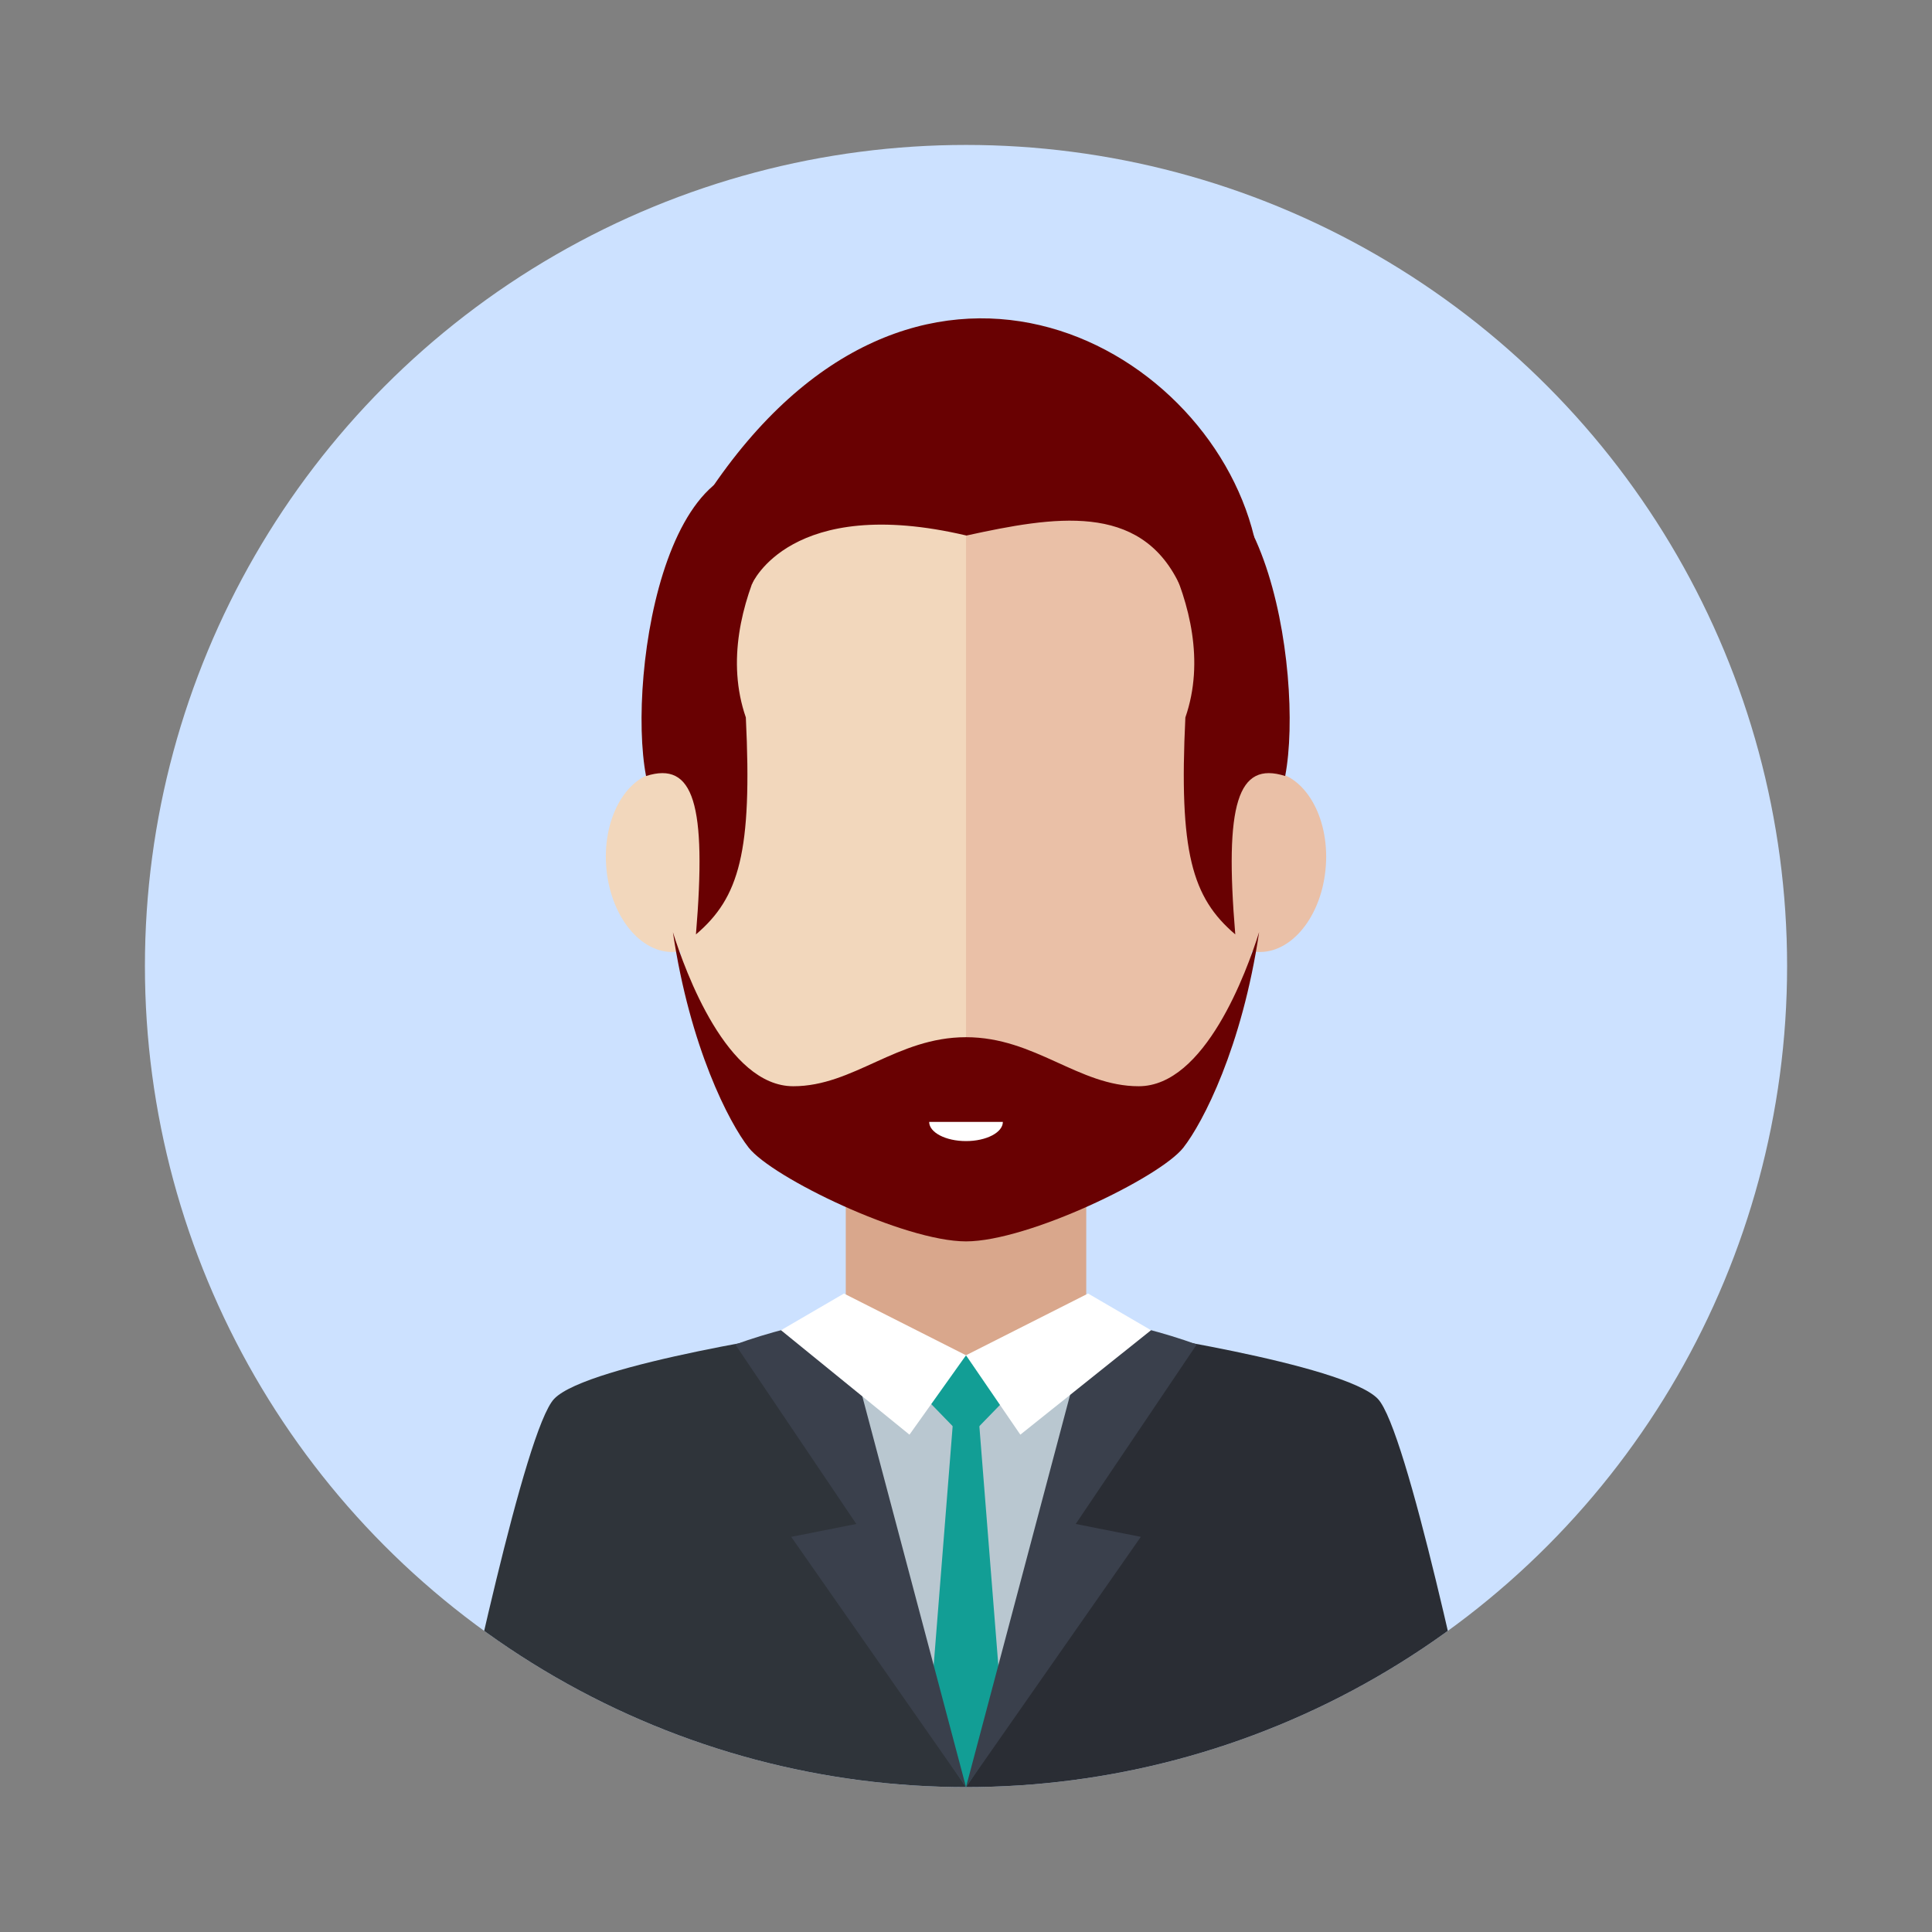 <?xml version="1.0" encoding="utf-8"?>
<!-- Generator: Adobe Illustrator 16.0.0, SVG Export Plug-In . SVG Version: 6.00 Build 0)  -->
<!DOCTYPE svg PUBLIC "-//W3C//DTD SVG 1.1//EN" "http://www.w3.org/Graphics/SVG/1.1/DTD/svg11.dtd">
<svg version="1.1" id="图层_1" xmlns="http://www.w3.org/2000/svg" xmlns:xlink="http://www.w3.org/1999/xlink" x="0px" y="0px"
	 width="200px" height="200px" viewBox="0 0 200 200" enable-background="new 0 0 200 200" xml:space="preserve">
<rect x="0" y="0" width="200" height="200" fill="#808080" stroke="none"/>
<g id="men_3">
	<g>
		<circle fill="#CCE1FF" cx="100.001" cy="100.003" r="84.999"/>
	</g>
	<g>
		<defs>
			<circle id="SVGID_1_" cx="100" cy="100" r="85"/>
		</defs>
		<clipPath id="SVGID_2_">
			<use xlink:href="#SVGID_1_"  overflow="visible"/>
		</clipPath>
		<g clip-path="url(#SVGID_2_)">
			<g>
				<path fill="#2A2D34" d="M115.466,137.703c0,0,23.669,3.459,27.163,7.1c3.043,3.17,9.371,33.535,10.836,40.197
					c-41.553,0-53.465,0-53.465,0v-43.115L115.466,137.703z"/>
				<rect x="87.554" y="122" fill="#D9A78C" width="24.894" height="27.295"/>
				<g>
					<path fill="#EAC0A7" d="M100,43.335c12.086,0,31.201,6.87,31.201,39.066c0,18.589-6.061,30.767-8.701,34.136
						c-2.431,3.1-16.09,9.705-22.5,9.705C100,93.703,100,43.335,100,43.335z"/>
					<path fill="#EAC0A7" d="M137.212,90.077c0.533-5.144-1.918-9.708-5.474-10.196c-3.557-0.488-6.871,3.287-7.404,8.432
						c-0.533,5.143,1.918,9.708,5.475,10.195S136.68,95.221,137.212,90.077z"/>
				</g>
				<g>
					<path fill="#F2D7BC" d="M100.001,43.335c-12.086,0-31.2,6.87-31.2,39.066c0,18.589,6.061,30.767,8.702,34.136
						c2.429,3.1,16.089,9.705,22.498,9.705C100.001,93.703,100.001,43.335,100.001,43.335z"/>
					<path fill="#F2D7BC" d="M62.789,90.077c-0.533-5.144,1.918-9.708,5.474-10.196c3.557-0.488,6.871,3.287,7.404,8.432
						c0.534,5.143-1.918,9.708-5.475,10.195C66.638,98.995,63.322,95.221,62.789,90.077z"/>
				</g>
				<path fill="#690102" d="M83.723,50.066c0,0-10.557,12.525-6.514,24.204c0.674,13.925-0.673,18.641-5.165,22.459
					c1.122-13.476-0.225-17.968-5.165-16.396C64.857,69.778,69.217,41.343,83.723,50.066z"/>
				<path fill="#690102" d="M116.195,50.066c0,0,10.558,12.525,6.514,24.204c-0.674,13.925,0.674,18.641,5.166,22.459
					c-1.122-13.476,0.225-17.968,5.166-16.396C135.062,69.778,130.701,41.343,116.195,50.066z"/>
				<path fill="#2F343A" d="M84.534,137.703c0,0-23.668,3.459-27.163,7.1C54.328,147.973,48,178.338,46.537,185
					c41.551,0,53.463,0,53.463,0v-43.115L84.534,137.703z"/>
				<polyline fill="#B9C7D0" points="115.752,137.068 100,140.295 84.249,137.068 100,185 				"/>
				<polygon fill="#129E95" points="98.688,146.758 96.116,179.174 100,185 103.884,179.174 101.313,146.758 				"/>
				<path fill="#3A404C" d="M88.645,157.76l-12.527-18.582c3.43-1.242,7.109-2.176,10.979-2.807L100.001,185l-18.096-25.906
					L88.645,157.76z"/>
				<path fill="#3A404C" d="M111.359,157.76l12.526-18.582c-3.43-1.242-7.109-2.176-10.979-2.807L100.001,185l18.097-25.906
					L111.359,157.76z"/>
				<path fill="#129E95" d="M104.25,144.682l-4.249,4.377l-4.248-4.377l4.248-4.379L104.25,144.682z"/>
				<polygon fill="#FFFFFF" points="100,140.297 112.639,133.906 119.154,137.703 105.625,148.516 				"/>
				<polygon fill="#FFFFFF" points="100.002,140.297 87.364,133.906 80.848,137.703 94.147,148.516 				"/>
			</g>
			<path fill="#690102" d="M129.823,55.56c-4.972-20.433-35.263-36.481-56.555-4.409c-1.366,6.325,4.583,9.292,4.583,9.292
				s3.973-9.292,22.193-5.004c9.074-1.983,17.914-3.461,21.994,4.929C126.119,68.756,129.823,55.56,129.823,55.56z"/>
			<path fill="#690102" d="M117.881,112.447c-6.248,0-10.716-5.076-17.881-5.076s-11.634,5.076-17.882,5.076
				c-6.85,0-11.159-11.807-12.459-15.945c1.765,11.912,5.813,19.711,7.844,22.301c2.429,3.1,16.088,9.705,22.497,9.705h0.001l0,0
				c6.41,0,20.068-6.605,22.499-9.705c2.029-2.59,6.08-10.395,7.844-22.313C129.049,100.615,124.738,112.447,117.881,112.447z"/>
			<path fill="#FFFFFF" d="M100.002,118.125c2.106,0,3.814-0.891,3.814-1.986h-7.629C96.188,117.234,97.895,118.125,100.002,118.125
				z"/>
		</g>
	</g>
</g>
</svg>
